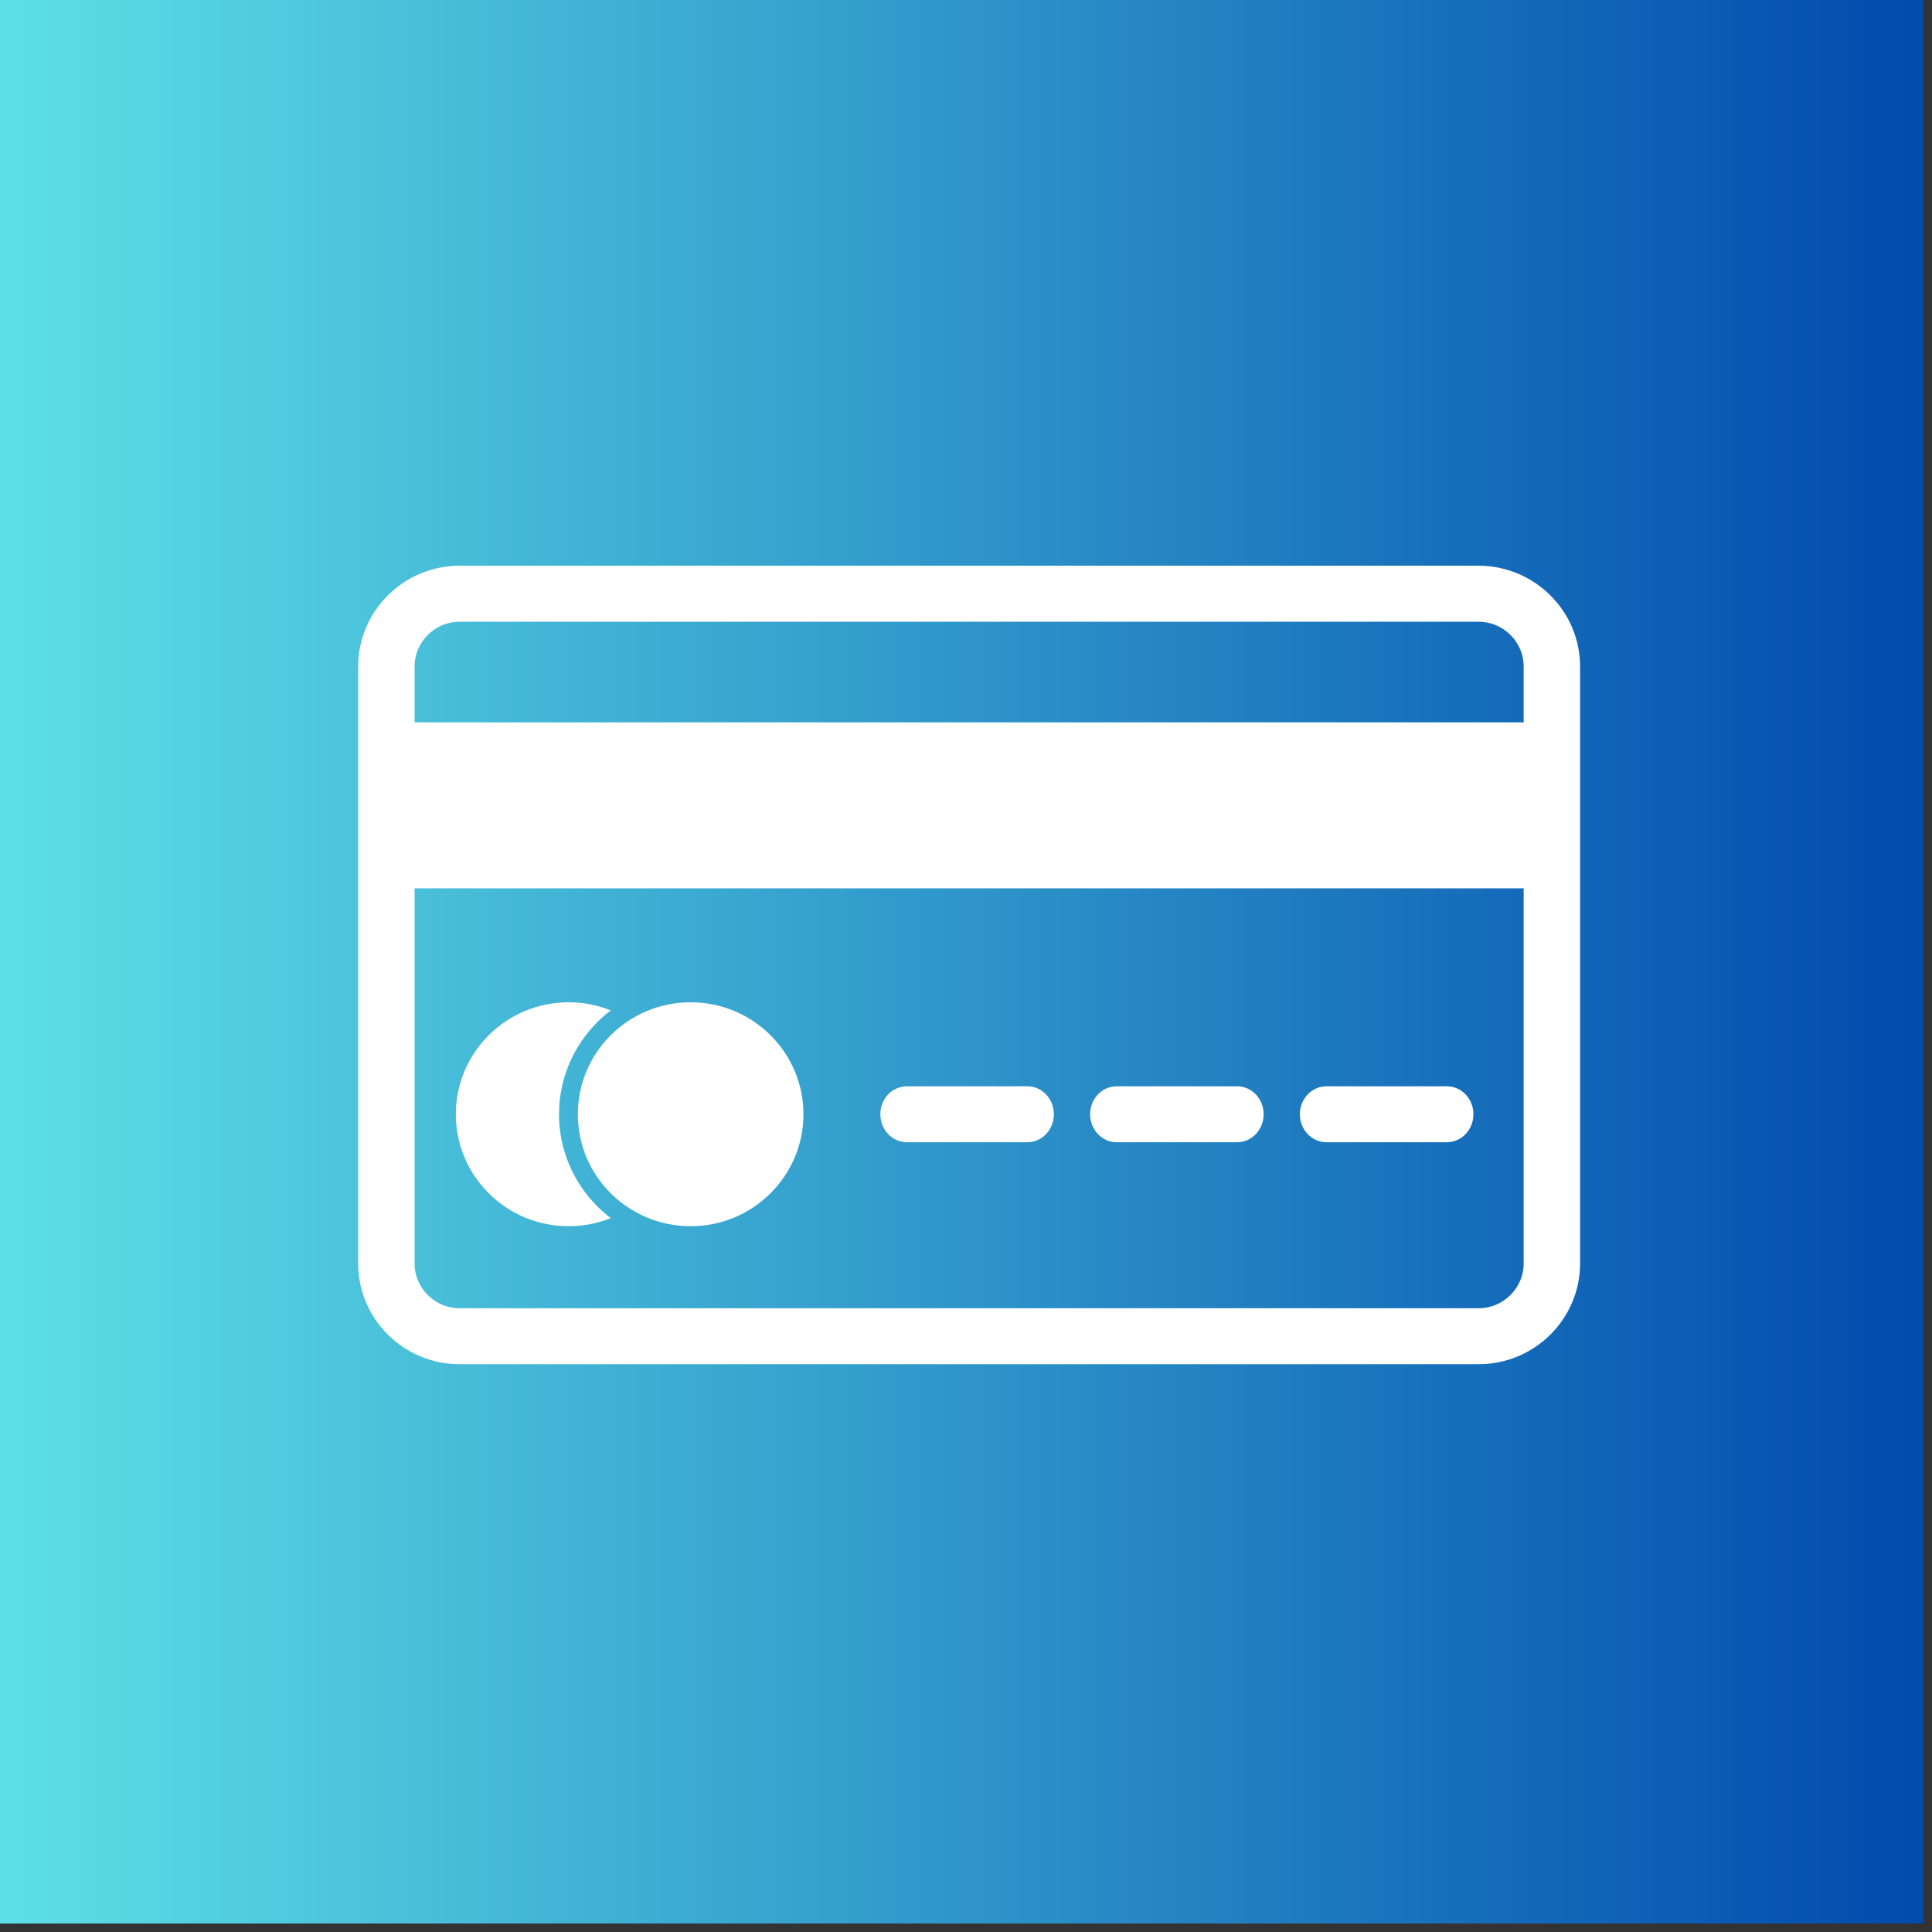 <svg xmlns="http://www.w3.org/2000/svg" xmlns:xlink="http://www.w3.org/1999/xlink" width="150" zoomAndPan="magnify" viewBox="0 0 112.5 112.5" height="150" preserveAspectRatio="xMidYMid meet" version="1.0"><rect x="0" y="0" width="112.5" height="112.5" fill="#333333" stroke="none"/><defs><clipPath id="d47556efd5"><path d="M 0 0 L 112.004 0 L 112.004 112.004 L 0 112.004 Z M 0 0 " clip-rule="nonzero"/></clipPath><linearGradient x1="0" gradientTransform="matrix(0.75, 0, 0, 0.75, 0, 0)" y1="0" x2="149.336" gradientUnits="userSpaceOnUse" y2="0" id="0e3e68e43a"><stop stop-opacity="1" stop-color="rgb(36.499%, 87.799%, 90.199%)" offset="0"/><stop stop-opacity="1" stop-color="rgb(36.357%, 87.57%, 90.112%)" offset="0.004"/><stop stop-opacity="1" stop-color="rgb(36.215%, 87.341%, 90.025%)" offset="0.008"/><stop stop-opacity="1" stop-color="rgb(36.073%, 87.112%, 89.938%)" offset="0.012"/><stop stop-opacity="1" stop-color="rgb(35.931%, 86.885%, 89.851%)" offset="0.016"/><stop stop-opacity="1" stop-color="rgb(35.789%, 86.656%, 89.763%)" offset="0.02"/><stop stop-opacity="1" stop-color="rgb(35.648%, 86.427%, 89.676%)" offset="0.023"/><stop stop-opacity="1" stop-color="rgb(35.506%, 86.198%, 89.589%)" offset="0.027"/><stop stop-opacity="1" stop-color="rgb(35.364%, 85.97%, 89.502%)" offset="0.031"/><stop stop-opacity="1" stop-color="rgb(35.222%, 85.741%, 89.415%)" offset="0.035"/><stop stop-opacity="1" stop-color="rgb(35.08%, 85.512%, 89.328%)" offset="0.039"/><stop stop-opacity="1" stop-color="rgb(34.938%, 85.283%, 89.241%)" offset="0.043"/><stop stop-opacity="1" stop-color="rgb(34.796%, 85.056%, 89.154%)" offset="0.047"/><stop stop-opacity="1" stop-color="rgb(34.654%, 84.827%, 89.067%)" offset="0.051"/><stop stop-opacity="1" stop-color="rgb(34.512%, 84.598%, 88.98%)" offset="0.055"/><stop stop-opacity="1" stop-color="rgb(34.37%, 84.369%, 88.893%)" offset="0.059"/><stop stop-opacity="1" stop-color="rgb(34.229%, 84.14%, 88.806%)" offset="0.062"/><stop stop-opacity="1" stop-color="rgb(34.087%, 83.911%, 88.718%)" offset="0.066"/><stop stop-opacity="1" stop-color="rgb(33.945%, 83.684%, 88.631%)" offset="0.07"/><stop stop-opacity="1" stop-color="rgb(33.803%, 83.455%, 88.544%)" offset="0.074"/><stop stop-opacity="1" stop-color="rgb(33.661%, 83.226%, 88.457%)" offset="0.078"/><stop stop-opacity="1" stop-color="rgb(33.519%, 82.997%, 88.37%)" offset="0.082"/><stop stop-opacity="1" stop-color="rgb(33.377%, 82.768%, 88.283%)" offset="0.086"/><stop stop-opacity="1" stop-color="rgb(33.235%, 82.539%, 88.196%)" offset="0.09"/><stop stop-opacity="1" stop-color="rgb(33.093%, 82.31%, 88.109%)" offset="0.094"/><stop stop-opacity="1" stop-color="rgb(32.95%, 82.082%, 88.022%)" offset="0.098"/><stop stop-opacity="1" stop-color="rgb(32.808%, 81.854%, 87.935%)" offset="0.102"/><stop stop-opacity="1" stop-color="rgb(32.666%, 81.625%, 87.846%)" offset="0.105"/><stop stop-opacity="1" stop-color="rgb(32.524%, 81.396%, 87.759%)" offset="0.109"/><stop stop-opacity="1" stop-color="rgb(32.382%, 81.168%, 87.672%)" offset="0.113"/><stop stop-opacity="1" stop-color="rgb(32.24%, 80.939%, 87.585%)" offset="0.117"/><stop stop-opacity="1" stop-color="rgb(32.098%, 80.71%, 87.498%)" offset="0.121"/><stop stop-opacity="1" stop-color="rgb(31.956%, 80.482%, 87.411%)" offset="0.125"/><stop stop-opacity="1" stop-color="rgb(31.815%, 80.254%, 87.325%)" offset="0.129"/><stop stop-opacity="1" stop-color="rgb(31.673%, 80.025%, 87.238%)" offset="0.133"/><stop stop-opacity="1" stop-color="rgb(31.531%, 79.796%, 87.151%)" offset="0.137"/><stop stop-opacity="1" stop-color="rgb(31.389%, 79.567%, 87.064%)" offset="0.141"/><stop stop-opacity="1" stop-color="rgb(31.247%, 79.338%, 86.977%)" offset="0.145"/><stop stop-opacity="1" stop-color="rgb(31.105%, 79.109%, 86.89%)" offset="0.148"/><stop stop-opacity="1" stop-color="rgb(30.963%, 78.88%, 86.801%)" offset="0.152"/><stop stop-opacity="1" stop-color="rgb(30.821%, 78.653%, 86.714%)" offset="0.156"/><stop stop-opacity="1" stop-color="rgb(30.679%, 78.424%, 86.627%)" offset="0.16"/><stop stop-opacity="1" stop-color="rgb(30.537%, 78.195%, 86.54%)" offset="0.164"/><stop stop-opacity="1" stop-color="rgb(30.396%, 77.966%, 86.453%)" offset="0.168"/><stop stop-opacity="1" stop-color="rgb(30.254%, 77.737%, 86.366%)" offset="0.172"/><stop stop-opacity="1" stop-color="rgb(30.112%, 77.509%, 86.279%)" offset="0.176"/><stop stop-opacity="1" stop-color="rgb(29.97%, 77.28%, 86.192%)" offset="0.18"/><stop stop-opacity="1" stop-color="rgb(29.828%, 77.051%, 86.105%)" offset="0.184"/><stop stop-opacity="1" stop-color="rgb(29.686%, 76.823%, 86.018%)" offset="0.188"/><stop stop-opacity="1" stop-color="rgb(29.544%, 76.595%, 85.93%)" offset="0.191"/><stop stop-opacity="1" stop-color="rgb(29.402%, 76.366%, 85.843%)" offset="0.195"/><stop stop-opacity="1" stop-color="rgb(29.26%, 76.137%, 85.756%)" offset="0.199"/><stop stop-opacity="1" stop-color="rgb(29.118%, 75.908%, 85.669%)" offset="0.203"/><stop stop-opacity="1" stop-color="rgb(28.976%, 75.679%, 85.582%)" offset="0.207"/><stop stop-opacity="1" stop-color="rgb(28.835%, 75.452%, 85.495%)" offset="0.211"/><stop stop-opacity="1" stop-color="rgb(28.693%, 75.223%, 85.408%)" offset="0.215"/><stop stop-opacity="1" stop-color="rgb(28.551%, 74.994%, 85.321%)" offset="0.219"/><stop stop-opacity="1" stop-color="rgb(28.409%, 74.765%, 85.234%)" offset="0.223"/><stop stop-opacity="1" stop-color="rgb(28.267%, 74.536%, 85.147%)" offset="0.227"/><stop stop-opacity="1" stop-color="rgb(28.125%, 74.307%, 85.06%)" offset="0.23"/><stop stop-opacity="1" stop-color="rgb(27.983%, 74.078%, 84.973%)" offset="0.234"/><stop stop-opacity="1" stop-color="rgb(27.84%, 73.849%, 84.885%)" offset="0.238"/><stop stop-opacity="1" stop-color="rgb(27.698%, 73.622%, 84.798%)" offset="0.242"/><stop stop-opacity="1" stop-color="rgb(27.556%, 73.393%, 84.711%)" offset="0.246"/><stop stop-opacity="1" stop-color="rgb(27.414%, 73.164%, 84.624%)" offset="0.25"/><stop stop-opacity="1" stop-color="rgb(27.272%, 72.935%, 84.537%)" offset="0.254"/><stop stop-opacity="1" stop-color="rgb(27.13%, 72.707%, 84.45%)" offset="0.258"/><stop stop-opacity="1" stop-color="rgb(26.988%, 72.478%, 84.363%)" offset="0.262"/><stop stop-opacity="1" stop-color="rgb(26.846%, 72.249%, 84.276%)" offset="0.266"/><stop stop-opacity="1" stop-color="rgb(26.704%, 72.02%, 84.189%)" offset="0.27"/><stop stop-opacity="1" stop-color="rgb(26.562%, 71.793%, 84.102%)" offset="0.273"/><stop stop-opacity="1" stop-color="rgb(26.421%, 71.564%, 84.013%)" offset="0.277"/><stop stop-opacity="1" stop-color="rgb(26.279%, 71.335%, 83.926%)" offset="0.281"/><stop stop-opacity="1" stop-color="rgb(26.137%, 71.106%, 83.839%)" offset="0.285"/><stop stop-opacity="1" stop-color="rgb(25.995%, 70.877%, 83.752%)" offset="0.289"/><stop stop-opacity="1" stop-color="rgb(25.853%, 70.648%, 83.665%)" offset="0.293"/><stop stop-opacity="1" stop-color="rgb(25.711%, 70.421%, 83.578%)" offset="0.297"/><stop stop-opacity="1" stop-color="rgb(25.569%, 70.192%, 83.492%)" offset="0.301"/><stop stop-opacity="1" stop-color="rgb(25.427%, 69.963%, 83.405%)" offset="0.305"/><stop stop-opacity="1" stop-color="rgb(25.285%, 69.734%, 83.318%)" offset="0.309"/><stop stop-opacity="1" stop-color="rgb(25.143%, 69.505%, 83.231%)" offset="0.312"/><stop stop-opacity="1" stop-color="rgb(25.002%, 69.276%, 83.144%)" offset="0.316"/><stop stop-opacity="1" stop-color="rgb(24.86%, 69.048%, 83.057%)" offset="0.32"/><stop stop-opacity="1" stop-color="rgb(24.718%, 68.819%, 82.968%)" offset="0.324"/><stop stop-opacity="1" stop-color="rgb(24.576%, 68.591%, 82.881%)" offset="0.328"/><stop stop-opacity="1" stop-color="rgb(24.434%, 68.362%, 82.794%)" offset="0.332"/><stop stop-opacity="1" stop-color="rgb(24.292%, 68.134%, 82.707%)" offset="0.336"/><stop stop-opacity="1" stop-color="rgb(24.15%, 67.905%, 82.62%)" offset="0.34"/><stop stop-opacity="1" stop-color="rgb(24.008%, 67.676%, 82.533%)" offset="0.344"/><stop stop-opacity="1" stop-color="rgb(23.866%, 67.447%, 82.446%)" offset="0.348"/><stop stop-opacity="1" stop-color="rgb(23.724%, 67.22%, 82.359%)" offset="0.352"/><stop stop-opacity="1" stop-color="rgb(23.582%, 66.991%, 82.272%)" offset="0.355"/><stop stop-opacity="1" stop-color="rgb(23.441%, 66.762%, 82.185%)" offset="0.359"/><stop stop-opacity="1" stop-color="rgb(23.299%, 66.533%, 82.097%)" offset="0.363"/><stop stop-opacity="1" stop-color="rgb(23.157%, 66.304%, 82.01%)" offset="0.367"/><stop stop-opacity="1" stop-color="rgb(23.015%, 66.075%, 81.923%)" offset="0.371"/><stop stop-opacity="1" stop-color="rgb(22.873%, 65.846%, 81.836%)" offset="0.375"/><stop stop-opacity="1" stop-color="rgb(22.731%, 65.617%, 81.749%)" offset="0.379"/><stop stop-opacity="1" stop-color="rgb(22.589%, 65.39%, 81.662%)" offset="0.383"/><stop stop-opacity="1" stop-color="rgb(22.446%, 65.161%, 81.575%)" offset="0.387"/><stop stop-opacity="1" stop-color="rgb(22.304%, 64.932%, 81.488%)" offset="0.391"/><stop stop-opacity="1" stop-color="rgb(22.162%, 64.703%, 81.401%)" offset="0.395"/><stop stop-opacity="1" stop-color="rgb(22.02%, 64.474%, 81.314%)" offset="0.398"/><stop stop-opacity="1" stop-color="rgb(21.878%, 64.246%, 81.227%)" offset="0.402"/><stop stop-opacity="1" stop-color="rgb(21.736%, 64.017%, 81.14%)" offset="0.406"/><stop stop-opacity="1" stop-color="rgb(21.594%, 63.788%, 81.052%)" offset="0.41"/><stop stop-opacity="1" stop-color="rgb(21.452%, 63.56%, 80.965%)" offset="0.414"/><stop stop-opacity="1" stop-color="rgb(21.31%, 63.332%, 80.878%)" offset="0.418"/><stop stop-opacity="1" stop-color="rgb(21.169%, 63.103%, 80.791%)" offset="0.422"/><stop stop-opacity="1" stop-color="rgb(21.027%, 62.874%, 80.704%)" offset="0.426"/><stop stop-opacity="1" stop-color="rgb(20.885%, 62.645%, 80.617%)" offset="0.43"/><stop stop-opacity="1" stop-color="rgb(20.743%, 62.416%, 80.53%)" offset="0.434"/><stop stop-opacity="1" stop-color="rgb(20.601%, 62.189%, 80.443%)" offset="0.438"/><stop stop-opacity="1" stop-color="rgb(20.459%, 61.96%, 80.356%)" offset="0.441"/><stop stop-opacity="1" stop-color="rgb(20.317%, 61.731%, 80.269%)" offset="0.445"/><stop stop-opacity="1" stop-color="rgb(20.175%, 61.502%, 80.182%)" offset="0.449"/><stop stop-opacity="1" stop-color="rgb(20.033%, 61.273%, 80.095%)" offset="0.453"/><stop stop-opacity="1" stop-color="rgb(19.891%, 61.044%, 80.006%)" offset="0.457"/><stop stop-opacity="1" stop-color="rgb(19.749%, 60.815%, 79.919%)" offset="0.461"/><stop stop-opacity="1" stop-color="rgb(19.608%, 60.587%, 79.832%)" offset="0.465"/><stop stop-opacity="1" stop-color="rgb(19.466%, 60.359%, 79.745%)" offset="0.469"/><stop stop-opacity="1" stop-color="rgb(19.324%, 60.13%, 79.659%)" offset="0.473"/><stop stop-opacity="1" stop-color="rgb(19.182%, 59.901%, 79.572%)" offset="0.477"/><stop stop-opacity="1" stop-color="rgb(19.04%, 59.673%, 79.485%)" offset="0.48"/><stop stop-opacity="1" stop-color="rgb(18.898%, 59.444%, 79.398%)" offset="0.484"/><stop stop-opacity="1" stop-color="rgb(18.756%, 59.215%, 79.311%)" offset="0.488"/><stop stop-opacity="1" stop-color="rgb(18.614%, 58.987%, 79.224%)" offset="0.492"/><stop stop-opacity="1" stop-color="rgb(18.472%, 58.759%, 79.135%)" offset="0.496"/><stop stop-opacity="1" stop-color="rgb(18.33%, 58.53%, 79.048%)" offset="0.5"/><stop stop-opacity="1" stop-color="rgb(18.188%, 58.301%, 78.961%)" offset="0.504"/><stop stop-opacity="1" stop-color="rgb(18.047%, 58.072%, 78.874%)" offset="0.508"/><stop stop-opacity="1" stop-color="rgb(17.905%, 57.843%, 78.787%)" offset="0.512"/><stop stop-opacity="1" stop-color="rgb(17.763%, 57.614%, 78.7%)" offset="0.516"/><stop stop-opacity="1" stop-color="rgb(17.621%, 57.385%, 78.613%)" offset="0.52"/><stop stop-opacity="1" stop-color="rgb(17.479%, 57.158%, 78.526%)" offset="0.523"/><stop stop-opacity="1" stop-color="rgb(17.337%, 56.929%, 78.439%)" offset="0.527"/><stop stop-opacity="1" stop-color="rgb(17.195%, 56.7%, 78.352%)" offset="0.531"/><stop stop-opacity="1" stop-color="rgb(17.052%, 56.471%, 78.265%)" offset="0.535"/><stop stop-opacity="1" stop-color="rgb(16.91%, 56.242%, 78.178%)" offset="0.539"/><stop stop-opacity="1" stop-color="rgb(16.768%, 56.013%, 78.09%)" offset="0.543"/><stop stop-opacity="1" stop-color="rgb(16.626%, 55.785%, 78.003%)" offset="0.547"/><stop stop-opacity="1" stop-color="rgb(16.484%, 55.556%, 77.916%)" offset="0.551"/><stop stop-opacity="1" stop-color="rgb(16.342%, 55.328%, 77.829%)" offset="0.555"/><stop stop-opacity="1" stop-color="rgb(16.2%, 55.099%, 77.742%)" offset="0.559"/><stop stop-opacity="1" stop-color="rgb(16.058%, 54.871%, 77.655%)" offset="0.562"/><stop stop-opacity="1" stop-color="rgb(15.916%, 54.642%, 77.568%)" offset="0.566"/><stop stop-opacity="1" stop-color="rgb(15.775%, 54.413%, 77.481%)" offset="0.57"/><stop stop-opacity="1" stop-color="rgb(15.633%, 54.184%, 77.394%)" offset="0.574"/><stop stop-opacity="1" stop-color="rgb(15.491%, 53.957%, 77.307%)" offset="0.578"/><stop stop-opacity="1" stop-color="rgb(15.349%, 53.728%, 77.219%)" offset="0.582"/><stop stop-opacity="1" stop-color="rgb(15.207%, 53.499%, 77.132%)" offset="0.586"/><stop stop-opacity="1" stop-color="rgb(15.065%, 53.27%, 77.045%)" offset="0.59"/><stop stop-opacity="1" stop-color="rgb(14.923%, 53.041%, 76.958%)" offset="0.594"/><stop stop-opacity="1" stop-color="rgb(14.781%, 52.812%, 76.871%)" offset="0.598"/><stop stop-opacity="1" stop-color="rgb(14.639%, 52.583%, 76.784%)" offset="0.602"/><stop stop-opacity="1" stop-color="rgb(14.497%, 52.354%, 76.697%)" offset="0.605"/><stop stop-opacity="1" stop-color="rgb(14.355%, 52.127%, 76.61%)" offset="0.609"/><stop stop-opacity="1" stop-color="rgb(14.214%, 51.898%, 76.523%)" offset="0.613"/><stop stop-opacity="1" stop-color="rgb(14.072%, 51.669%, 76.436%)" offset="0.617"/><stop stop-opacity="1" stop-color="rgb(13.93%, 51.44%, 76.349%)" offset="0.621"/><stop stop-opacity="1" stop-color="rgb(13.788%, 51.212%, 76.262%)" offset="0.625"/><stop stop-opacity="1" stop-color="rgb(13.646%, 50.983%, 76.173%)" offset="0.629"/><stop stop-opacity="1" stop-color="rgb(13.504%, 50.754%, 76.086%)" offset="0.633"/><stop stop-opacity="1" stop-color="rgb(13.362%, 50.525%, 75.999%)" offset="0.637"/><stop stop-opacity="1" stop-color="rgb(13.22%, 50.298%, 75.912%)" offset="0.641"/><stop stop-opacity="1" stop-color="rgb(13.078%, 50.069%, 75.826%)" offset="0.645"/><stop stop-opacity="1" stop-color="rgb(12.936%, 49.84%, 75.739%)" offset="0.648"/><stop stop-opacity="1" stop-color="rgb(12.794%, 49.611%, 75.652%)" offset="0.652"/><stop stop-opacity="1" stop-color="rgb(12.653%, 49.382%, 75.565%)" offset="0.656"/><stop stop-opacity="1" stop-color="rgb(12.511%, 49.153%, 75.478%)" offset="0.66"/><stop stop-opacity="1" stop-color="rgb(12.369%, 48.926%, 75.391%)" offset="0.664"/><stop stop-opacity="1" stop-color="rgb(12.227%, 48.697%, 75.302%)" offset="0.668"/><stop stop-opacity="1" stop-color="rgb(12.085%, 48.468%, 75.215%)" offset="0.672"/><stop stop-opacity="1" stop-color="rgb(11.943%, 48.239%, 75.128%)" offset="0.676"/><stop stop-opacity="1" stop-color="rgb(11.801%, 48.01%, 75.041%)" offset="0.68"/><stop stop-opacity="1" stop-color="rgb(11.658%, 47.781%, 74.954%)" offset="0.684"/><stop stop-opacity="1" stop-color="rgb(11.516%, 47.552%, 74.867%)" offset="0.688"/><stop stop-opacity="1" stop-color="rgb(11.374%, 47.324%, 74.78%)" offset="0.691"/><stop stop-opacity="1" stop-color="rgb(11.232%, 47.096%, 74.693%)" offset="0.695"/><stop stop-opacity="1" stop-color="rgb(11.09%, 46.867%, 74.606%)" offset="0.699"/><stop stop-opacity="1" stop-color="rgb(10.948%, 46.638%, 74.519%)" offset="0.703"/><stop stop-opacity="1" stop-color="rgb(10.806%, 46.41%, 74.432%)" offset="0.707"/><stop stop-opacity="1" stop-color="rgb(10.664%, 46.181%, 74.345%)" offset="0.711"/><stop stop-opacity="1" stop-color="rgb(10.522%, 45.952%, 74.257%)" offset="0.715"/><stop stop-opacity="1" stop-color="rgb(10.381%, 45.724%, 74.17%)" offset="0.719"/><stop stop-opacity="1" stop-color="rgb(10.239%, 45.496%, 74.083%)" offset="0.723"/><stop stop-opacity="1" stop-color="rgb(10.097%, 45.267%, 73.996%)" offset="0.727"/><stop stop-opacity="1" stop-color="rgb(9.955%, 45.038%, 73.909%)" offset="0.73"/><stop stop-opacity="1" stop-color="rgb(9.813%, 44.809%, 73.822%)" offset="0.734"/><stop stop-opacity="1" stop-color="rgb(9.671%, 44.58%, 73.735%)" offset="0.738"/><stop stop-opacity="1" stop-color="rgb(9.529%, 44.351%, 73.648%)" offset="0.742"/><stop stop-opacity="1" stop-color="rgb(9.387%, 44.122%, 73.561%)" offset="0.746"/><stop stop-opacity="1" stop-color="rgb(9.245%, 43.895%, 73.474%)" offset="0.75"/><stop stop-opacity="1" stop-color="rgb(9.103%, 43.666%, 73.386%)" offset="0.754"/><stop stop-opacity="1" stop-color="rgb(8.961%, 43.437%, 73.299%)" offset="0.758"/><stop stop-opacity="1" stop-color="rgb(8.82%, 43.208%, 73.212%)" offset="0.762"/><stop stop-opacity="1" stop-color="rgb(8.678%, 42.979%, 73.125%)" offset="0.766"/><stop stop-opacity="1" stop-color="rgb(8.536%, 42.751%, 73.038%)" offset="0.77"/><stop stop-opacity="1" stop-color="rgb(8.394%, 42.522%, 72.951%)" offset="0.773"/><stop stop-opacity="1" stop-color="rgb(8.252%, 42.293%, 72.864%)" offset="0.777"/><stop stop-opacity="1" stop-color="rgb(8.11%, 42.065%, 72.777%)" offset="0.781"/><stop stop-opacity="1" stop-color="rgb(7.968%, 41.837%, 72.69%)" offset="0.785"/><stop stop-opacity="1" stop-color="rgb(7.826%, 41.608%, 72.603%)" offset="0.789"/><stop stop-opacity="1" stop-color="rgb(7.684%, 41.379%, 72.516%)" offset="0.793"/><stop stop-opacity="1" stop-color="rgb(7.542%, 41.15%, 72.429%)" offset="0.797"/><stop stop-opacity="1" stop-color="rgb(7.401%, 40.921%, 72.34%)" offset="0.801"/><stop stop-opacity="1" stop-color="rgb(7.259%, 40.694%, 72.253%)" offset="0.805"/><stop stop-opacity="1" stop-color="rgb(7.117%, 40.465%, 72.166%)" offset="0.809"/><stop stop-opacity="1" stop-color="rgb(6.975%, 40.236%, 72.079%)" offset="0.812"/><stop stop-opacity="1" stop-color="rgb(6.833%, 40.007%, 71.992%)" offset="0.816"/><stop stop-opacity="1" stop-color="rgb(6.691%, 39.778%, 71.906%)" offset="0.82"/><stop stop-opacity="1" stop-color="rgb(6.549%, 39.549%, 71.819%)" offset="0.824"/><stop stop-opacity="1" stop-color="rgb(6.407%, 39.32%, 71.732%)" offset="0.828"/><stop stop-opacity="1" stop-color="rgb(6.264%, 39.091%, 71.645%)" offset="0.832"/><stop stop-opacity="1" stop-color="rgb(6.122%, 38.864%, 71.558%)" offset="0.836"/><stop stop-opacity="1" stop-color="rgb(5.98%, 38.635%, 71.469%)" offset="0.84"/><stop stop-opacity="1" stop-color="rgb(5.838%, 38.406%, 71.382%)" offset="0.844"/><stop stop-opacity="1" stop-color="rgb(5.696%, 38.177%, 71.295%)" offset="0.848"/><stop stop-opacity="1" stop-color="rgb(5.554%, 37.949%, 71.208%)" offset="0.852"/><stop stop-opacity="1" stop-color="rgb(5.412%, 37.72%, 71.121%)" offset="0.855"/><stop stop-opacity="1" stop-color="rgb(5.27%, 37.491%, 71.034%)" offset="0.859"/><stop stop-opacity="1" stop-color="rgb(5.128%, 37.262%, 70.947%)" offset="0.863"/><stop stop-opacity="1" stop-color="rgb(4.987%, 37.035%, 70.86%)" offset="0.867"/><stop stop-opacity="1" stop-color="rgb(4.845%, 36.806%, 70.773%)" offset="0.871"/><stop stop-opacity="1" stop-color="rgb(4.703%, 36.577%, 70.686%)" offset="0.875"/><stop stop-opacity="1" stop-color="rgb(4.561%, 36.348%, 70.599%)" offset="0.879"/><stop stop-opacity="1" stop-color="rgb(4.419%, 36.119%, 70.512%)" offset="0.883"/><stop stop-opacity="1" stop-color="rgb(4.277%, 35.89%, 70.424%)" offset="0.887"/><stop stop-opacity="1" stop-color="rgb(4.135%, 35.663%, 70.337%)" offset="0.891"/><stop stop-opacity="1" stop-color="rgb(3.993%, 35.434%, 70.25%)" offset="0.895"/><stop stop-opacity="1" stop-color="rgb(3.851%, 35.205%, 70.163%)" offset="0.898"/><stop stop-opacity="1" stop-color="rgb(3.709%, 34.976%, 70.076%)" offset="0.902"/><stop stop-opacity="1" stop-color="rgb(3.568%, 34.747%, 69.989%)" offset="0.906"/><stop stop-opacity="1" stop-color="rgb(3.426%, 34.518%, 69.902%)" offset="0.91"/><stop stop-opacity="1" stop-color="rgb(3.284%, 34.29%, 69.815%)" offset="0.914"/><stop stop-opacity="1" stop-color="rgb(3.142%, 34.061%, 69.728%)" offset="0.918"/><stop stop-opacity="1" stop-color="rgb(3%, 33.833%, 69.641%)" offset="0.922"/><stop stop-opacity="1" stop-color="rgb(2.858%, 33.604%, 69.553%)" offset="0.926"/><stop stop-opacity="1" stop-color="rgb(2.716%, 33.376%, 69.466%)" offset="0.93"/><stop stop-opacity="1" stop-color="rgb(2.574%, 33.147%, 69.379%)" offset="0.934"/><stop stop-opacity="1" stop-color="rgb(2.432%, 32.918%, 69.292%)" offset="0.938"/><stop stop-opacity="1" stop-color="rgb(2.29%, 32.689%, 69.205%)" offset="0.941"/><stop stop-opacity="1" stop-color="rgb(2.148%, 32.462%, 69.118%)" offset="0.945"/><stop stop-opacity="1" stop-color="rgb(2.007%, 32.233%, 69.031%)" offset="0.949"/><stop stop-opacity="1" stop-color="rgb(1.865%, 32.004%, 68.944%)" offset="0.953"/><stop stop-opacity="1" stop-color="rgb(1.723%, 31.775%, 68.857%)" offset="0.957"/><stop stop-opacity="1" stop-color="rgb(1.581%, 31.546%, 68.77%)" offset="0.961"/><stop stop-opacity="1" stop-color="rgb(1.439%, 31.317%, 68.683%)" offset="0.965"/><stop stop-opacity="1" stop-color="rgb(1.297%, 31.088%, 68.596%)" offset="0.969"/><stop stop-opacity="1" stop-color="rgb(1.155%, 30.859%, 68.507%)" offset="0.973"/><stop stop-opacity="1" stop-color="rgb(1.013%, 30.632%, 68.42%)" offset="0.977"/><stop stop-opacity="1" stop-color="rgb(0.87%, 30.403%, 68.333%)" offset="0.98"/><stop stop-opacity="1" stop-color="rgb(0.728%, 30.174%, 68.246%)" offset="0.984"/><stop stop-opacity="1" stop-color="rgb(0.586%, 29.945%, 68.159%)" offset="0.988"/><stop stop-opacity="1" stop-color="rgb(0.444%, 29.716%, 68.073%)" offset="0.992"/><stop stop-opacity="1" stop-color="rgb(0.302%, 29.488%, 67.986%)" offset="0.996"/><stop stop-opacity="1" stop-color="rgb(0.16%, 29.259%, 67.899%)" offset="1"/></linearGradient><clipPath id="10a4a304e8"><path d="M 20.855 32.941 L 92.008 32.941 L 92.008 79.438 L 20.855 79.438 Z M 20.855 32.941 " clip-rule="nonzero"/></clipPath></defs><g clip-path="url(#d47556efd5)"><path fill="#ffffff" d="M 0 0 L 112.5 0 L 112.5 112.5 L 0 112.5 Z M 0 0 " fill-opacity="1" fill-rule="nonzero"/><path fill="url(#0e3e68e43a)" d="M 0 0 L 0 112.004 L 112.004 112.004 L 112.004 0 Z M 0 0 " fill-rule="nonzero"/></g><g clip-path="url(#10a4a304e8)"><path fill="#ffffff" d="M 26.762 32.941 L 86.098 32.941 C 87.668 32.941 89.164 33.562 90.273 34.664 C 91.383 35.766 92.008 37.25 92.008 38.809 L 92.008 73.574 C 92.008 75.133 91.383 76.617 90.273 77.719 C 89.164 78.82 87.668 79.438 86.098 79.438 L 26.762 79.438 C 25.191 79.438 23.699 78.82 22.59 77.719 C 21.48 76.617 20.855 75.133 20.855 73.574 L 20.855 38.809 C 20.855 37.25 21.48 35.766 22.59 34.664 C 23.699 33.562 25.191 32.941 26.762 32.941 Z M 86.098 36.203 L 26.762 36.203 C 26.066 36.203 25.402 36.48 24.91 36.969 C 24.418 37.457 24.141 38.113 24.141 38.809 L 24.141 73.574 C 24.141 74.266 24.418 74.922 24.91 75.414 C 25.402 75.902 26.066 76.18 26.762 76.18 L 86.098 76.18 C 86.797 76.18 87.457 75.902 87.949 75.414 C 88.445 74.922 88.723 74.266 88.723 73.574 L 88.723 38.809 C 88.723 38.113 88.445 37.457 87.949 36.969 C 87.457 36.48 86.797 36.203 86.098 36.203 " fill-opacity="1" fill-rule="evenodd"/></g><path fill="#ffffff" d="M 91.461 43.148 L 91.461 51.727 L 21.402 51.727 L 21.402 42.062 L 91.461 42.062 L 91.461 43.148 " fill-opacity="1" fill-rule="nonzero"/><path fill="#ffffff" d="M 33.113 58.363 C 33.906 58.363 34.672 58.504 35.379 58.766 C 35.441 58.789 35.504 58.809 35.566 58.836 C 35.297 59.039 35.039 59.262 34.797 59.504 C 33.355 60.934 32.551 62.859 32.551 64.883 C 32.551 66.906 33.355 68.832 34.797 70.262 C 35.039 70.504 35.297 70.727 35.566 70.93 C 35.504 70.953 35.441 70.977 35.379 71 C 34.672 71.262 33.906 71.402 33.113 71.402 C 31.297 71.402 29.656 70.672 28.469 69.492 C 27.277 68.312 26.543 66.684 26.543 64.883 C 26.543 63.082 27.277 61.453 28.469 60.273 C 29.656 59.094 31.297 58.363 33.113 58.363 " fill-opacity="1" fill-rule="nonzero"/><path fill="#ffffff" d="M 35.57 60.273 C 36.758 59.094 38.402 58.363 40.215 58.363 C 42.027 58.363 43.672 59.094 44.859 60.273 C 46.047 61.453 46.785 63.082 46.785 64.883 C 46.785 66.684 46.047 68.312 44.859 69.492 C 43.672 70.672 42.027 71.402 40.215 71.402 C 38.402 71.402 36.758 70.672 35.57 69.492 C 34.383 68.312 33.648 66.684 33.648 64.883 C 33.648 63.082 34.383 61.453 35.57 60.273 " fill-opacity="1" fill-rule="nonzero"/><path fill="#ffffff" d="M 52.809 63.254 L 59.82 63.254 C 60.676 63.254 61.367 63.984 61.367 64.883 C 61.367 65.781 60.676 66.512 59.82 66.512 L 52.809 66.512 C 51.953 66.512 51.262 65.781 51.262 64.883 C 51.262 63.984 51.953 63.254 52.809 63.254 Z M 65.023 63.254 L 72.035 63.254 C 72.891 63.254 73.582 63.984 73.582 64.883 C 73.582 65.781 72.891 66.512 72.035 66.512 L 65.023 66.512 C 64.168 66.512 63.477 65.781 63.477 64.883 C 63.477 63.984 64.168 63.254 65.023 63.254 Z M 77.238 63.254 L 84.25 63.254 C 85.105 63.254 85.797 63.984 85.797 64.883 C 85.797 65.781 85.105 66.512 84.25 66.512 L 77.238 66.512 C 76.383 66.512 75.691 65.781 75.691 64.883 C 75.691 63.984 76.383 63.254 77.238 63.254 " fill-opacity="1" fill-rule="evenodd"/></svg>
